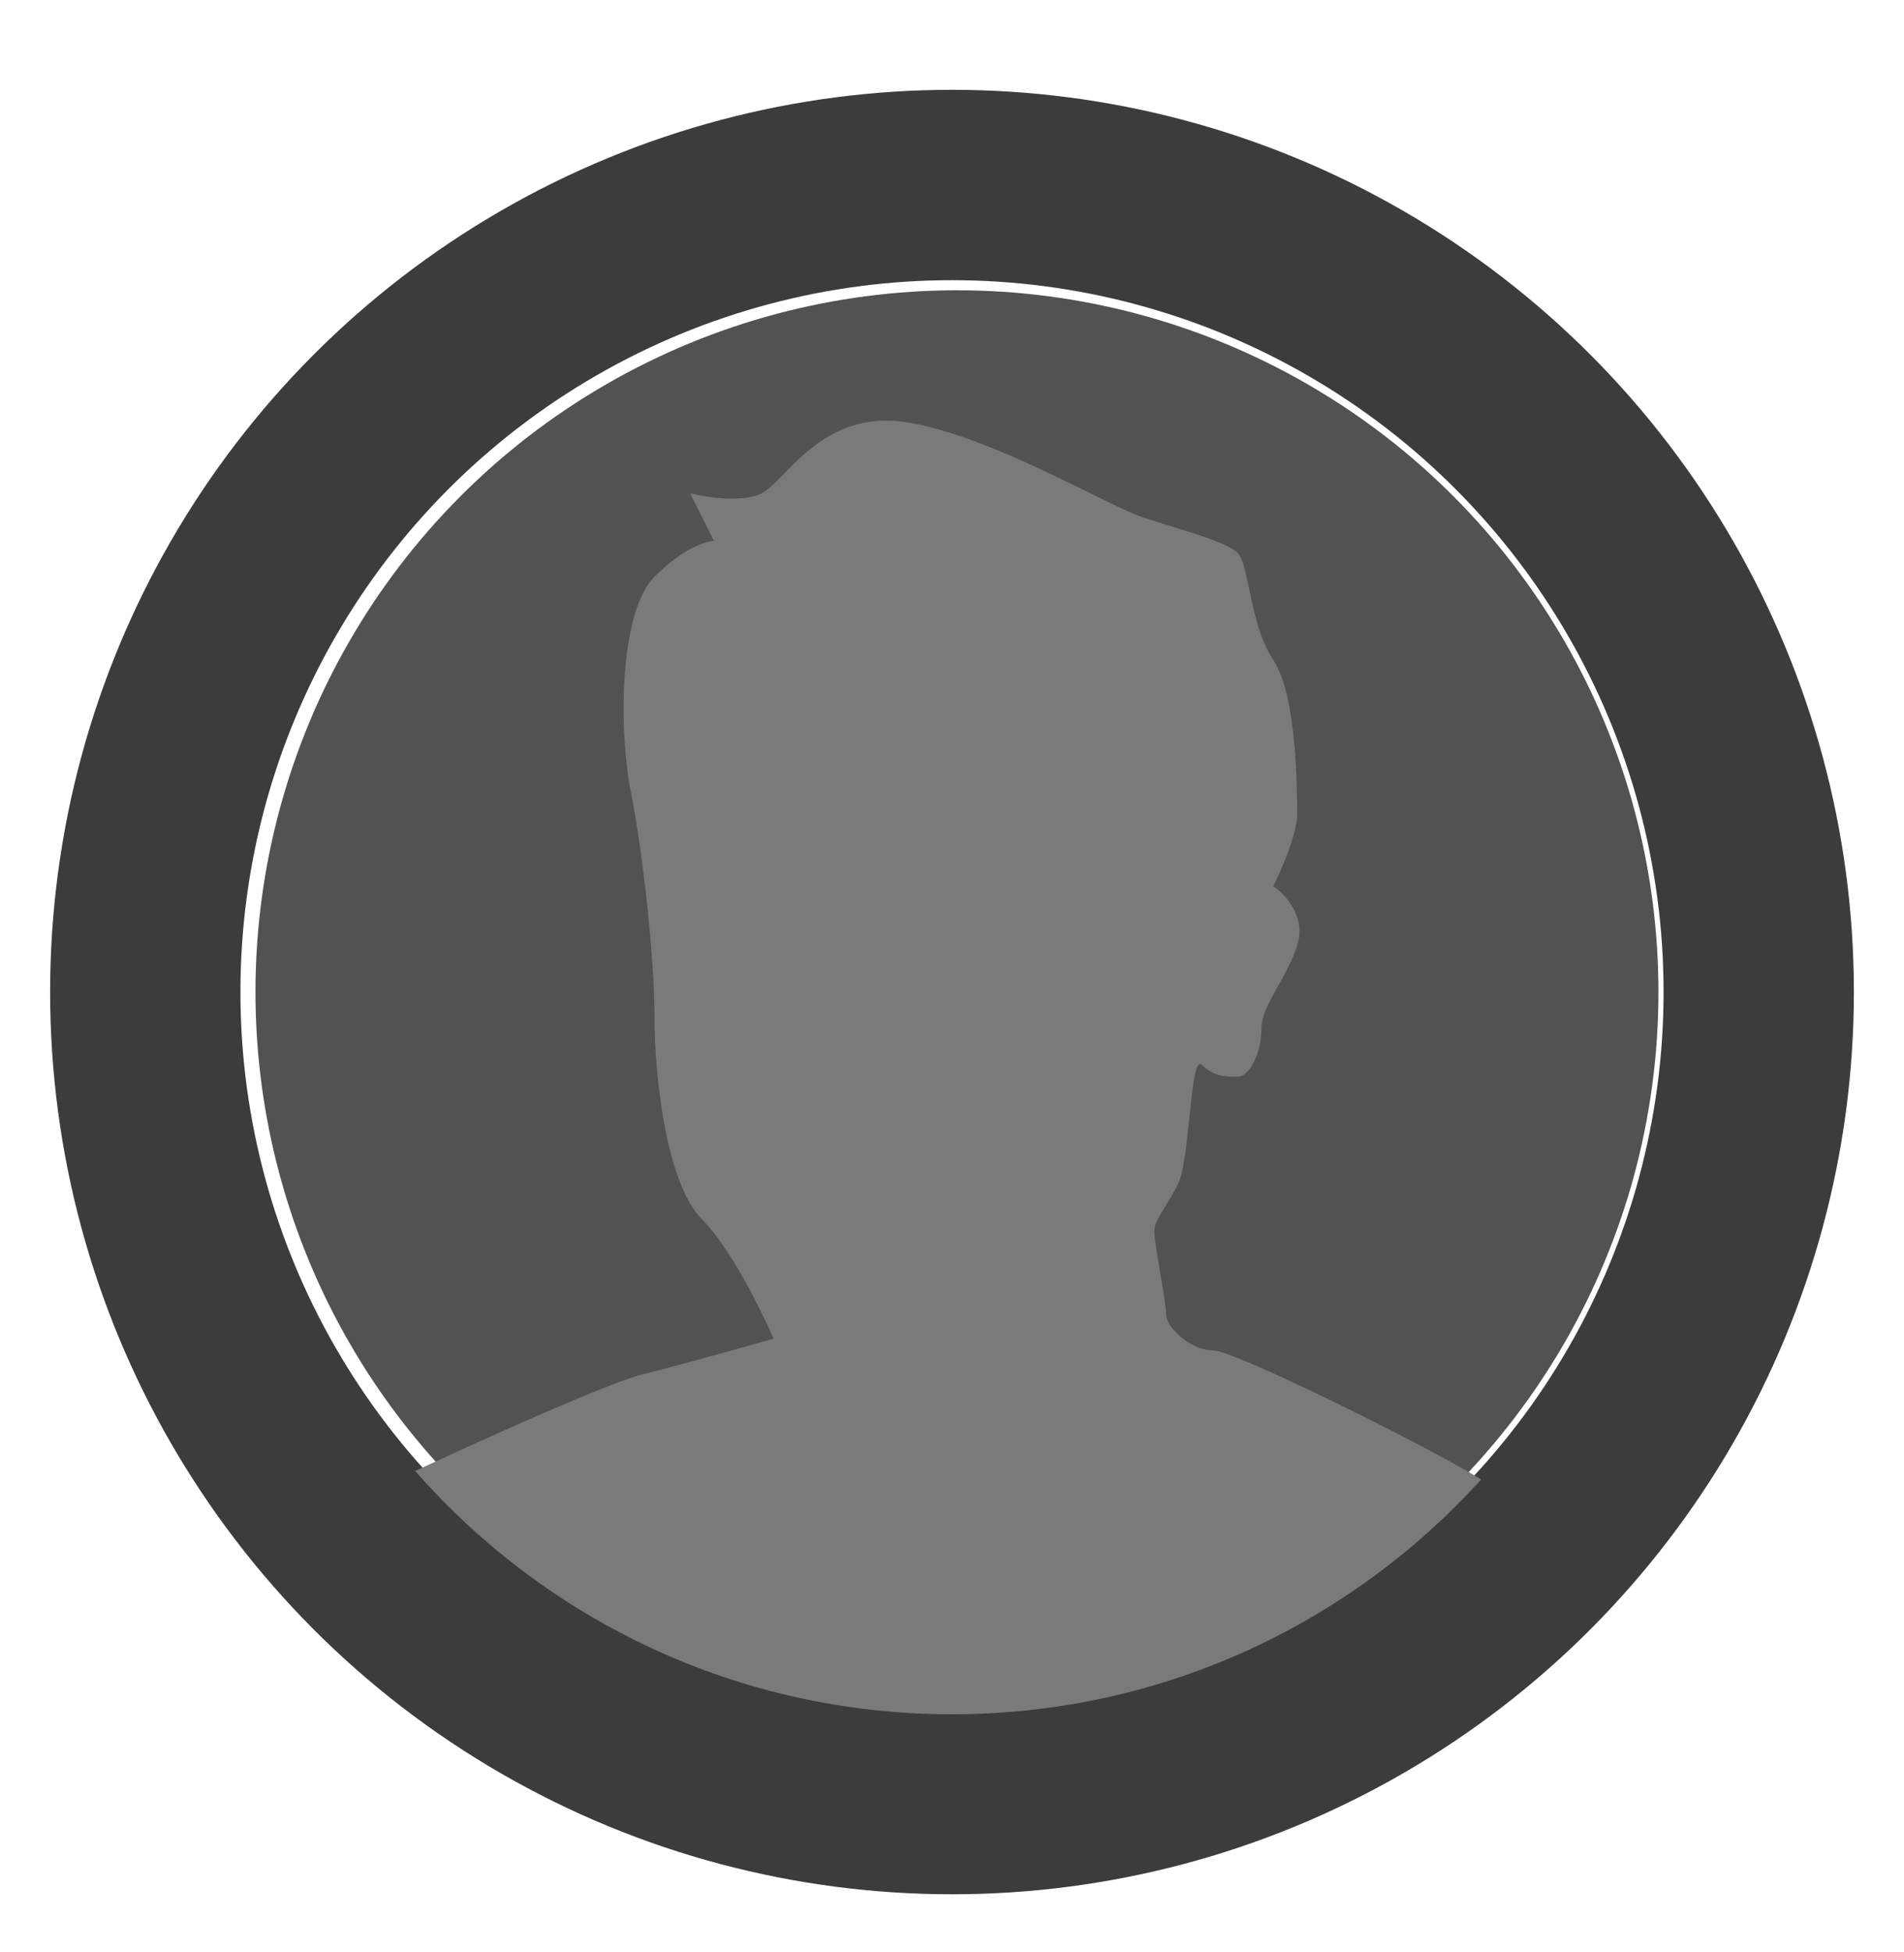 <svg width="40" height="41" viewBox="0 0 40 41" fill="none" xmlns="http://www.w3.org/2000/svg">
<circle cx="20" cy="20.833" r="16.948" stroke="#3C3C3C" stroke-width="3.998"/>
<circle cx="20.104" cy="20.833" r="14.737" fill="#525252"/>
<path fill-rule="evenodd" clip-rule="evenodd" d="M8.722 30.891C10.253 30.179 12.781 29.041 13.5 28.861C14.3 28.661 15.667 28.278 16.25 28.111C16 27.528 15.35 26.211 14.75 25.611C14 24.861 13.75 22.611 13.75 21.361C13.75 20.111 13.5 17.861 13.25 16.611C13 15.361 13 12.861 13.75 12.111C14.35 11.511 14.834 11.361 15 11.361L14.5 10.361C14.834 10.444 15.6 10.561 16 10.361C16.132 10.295 16.281 10.142 16.462 9.957C16.965 9.441 17.712 8.677 19 8.861C20.214 9.034 21.789 9.81 22.891 10.351C23.377 10.591 23.771 10.784 24 10.861C24.188 10.924 24.391 10.986 24.594 11.049C25.203 11.236 25.813 11.424 26 11.611C26.108 11.719 26.169 12.013 26.244 12.373C26.343 12.847 26.466 13.435 26.75 13.861C27.25 14.611 27.25 16.611 27.25 17.111C27.25 17.511 26.917 18.278 26.75 18.611C27 18.778 27.45 19.261 27.25 19.861C27.141 20.19 26.983 20.471 26.84 20.724C26.658 21.049 26.5 21.33 26.5 21.611C26.5 22.111 26.25 22.611 26 22.611C25.75 22.611 25.5 22.611 25.25 22.361C25.115 22.226 25.053 22.823 24.985 23.479C24.927 24.034 24.865 24.632 24.75 24.861C24.655 25.052 24.559 25.207 24.478 25.338C24.346 25.552 24.25 25.707 24.25 25.861C24.25 25.986 24.313 26.361 24.375 26.736C24.438 27.111 24.5 27.486 24.5 27.611C24.5 27.861 25 28.361 25.5 28.361C25.92 28.361 29.861 30.298 31.117 31.069C28.373 34.097 24.408 36 19.999 36C15.504 36 11.471 34.023 8.722 30.891Z" fill="#7A7A7A"/>
</svg>
